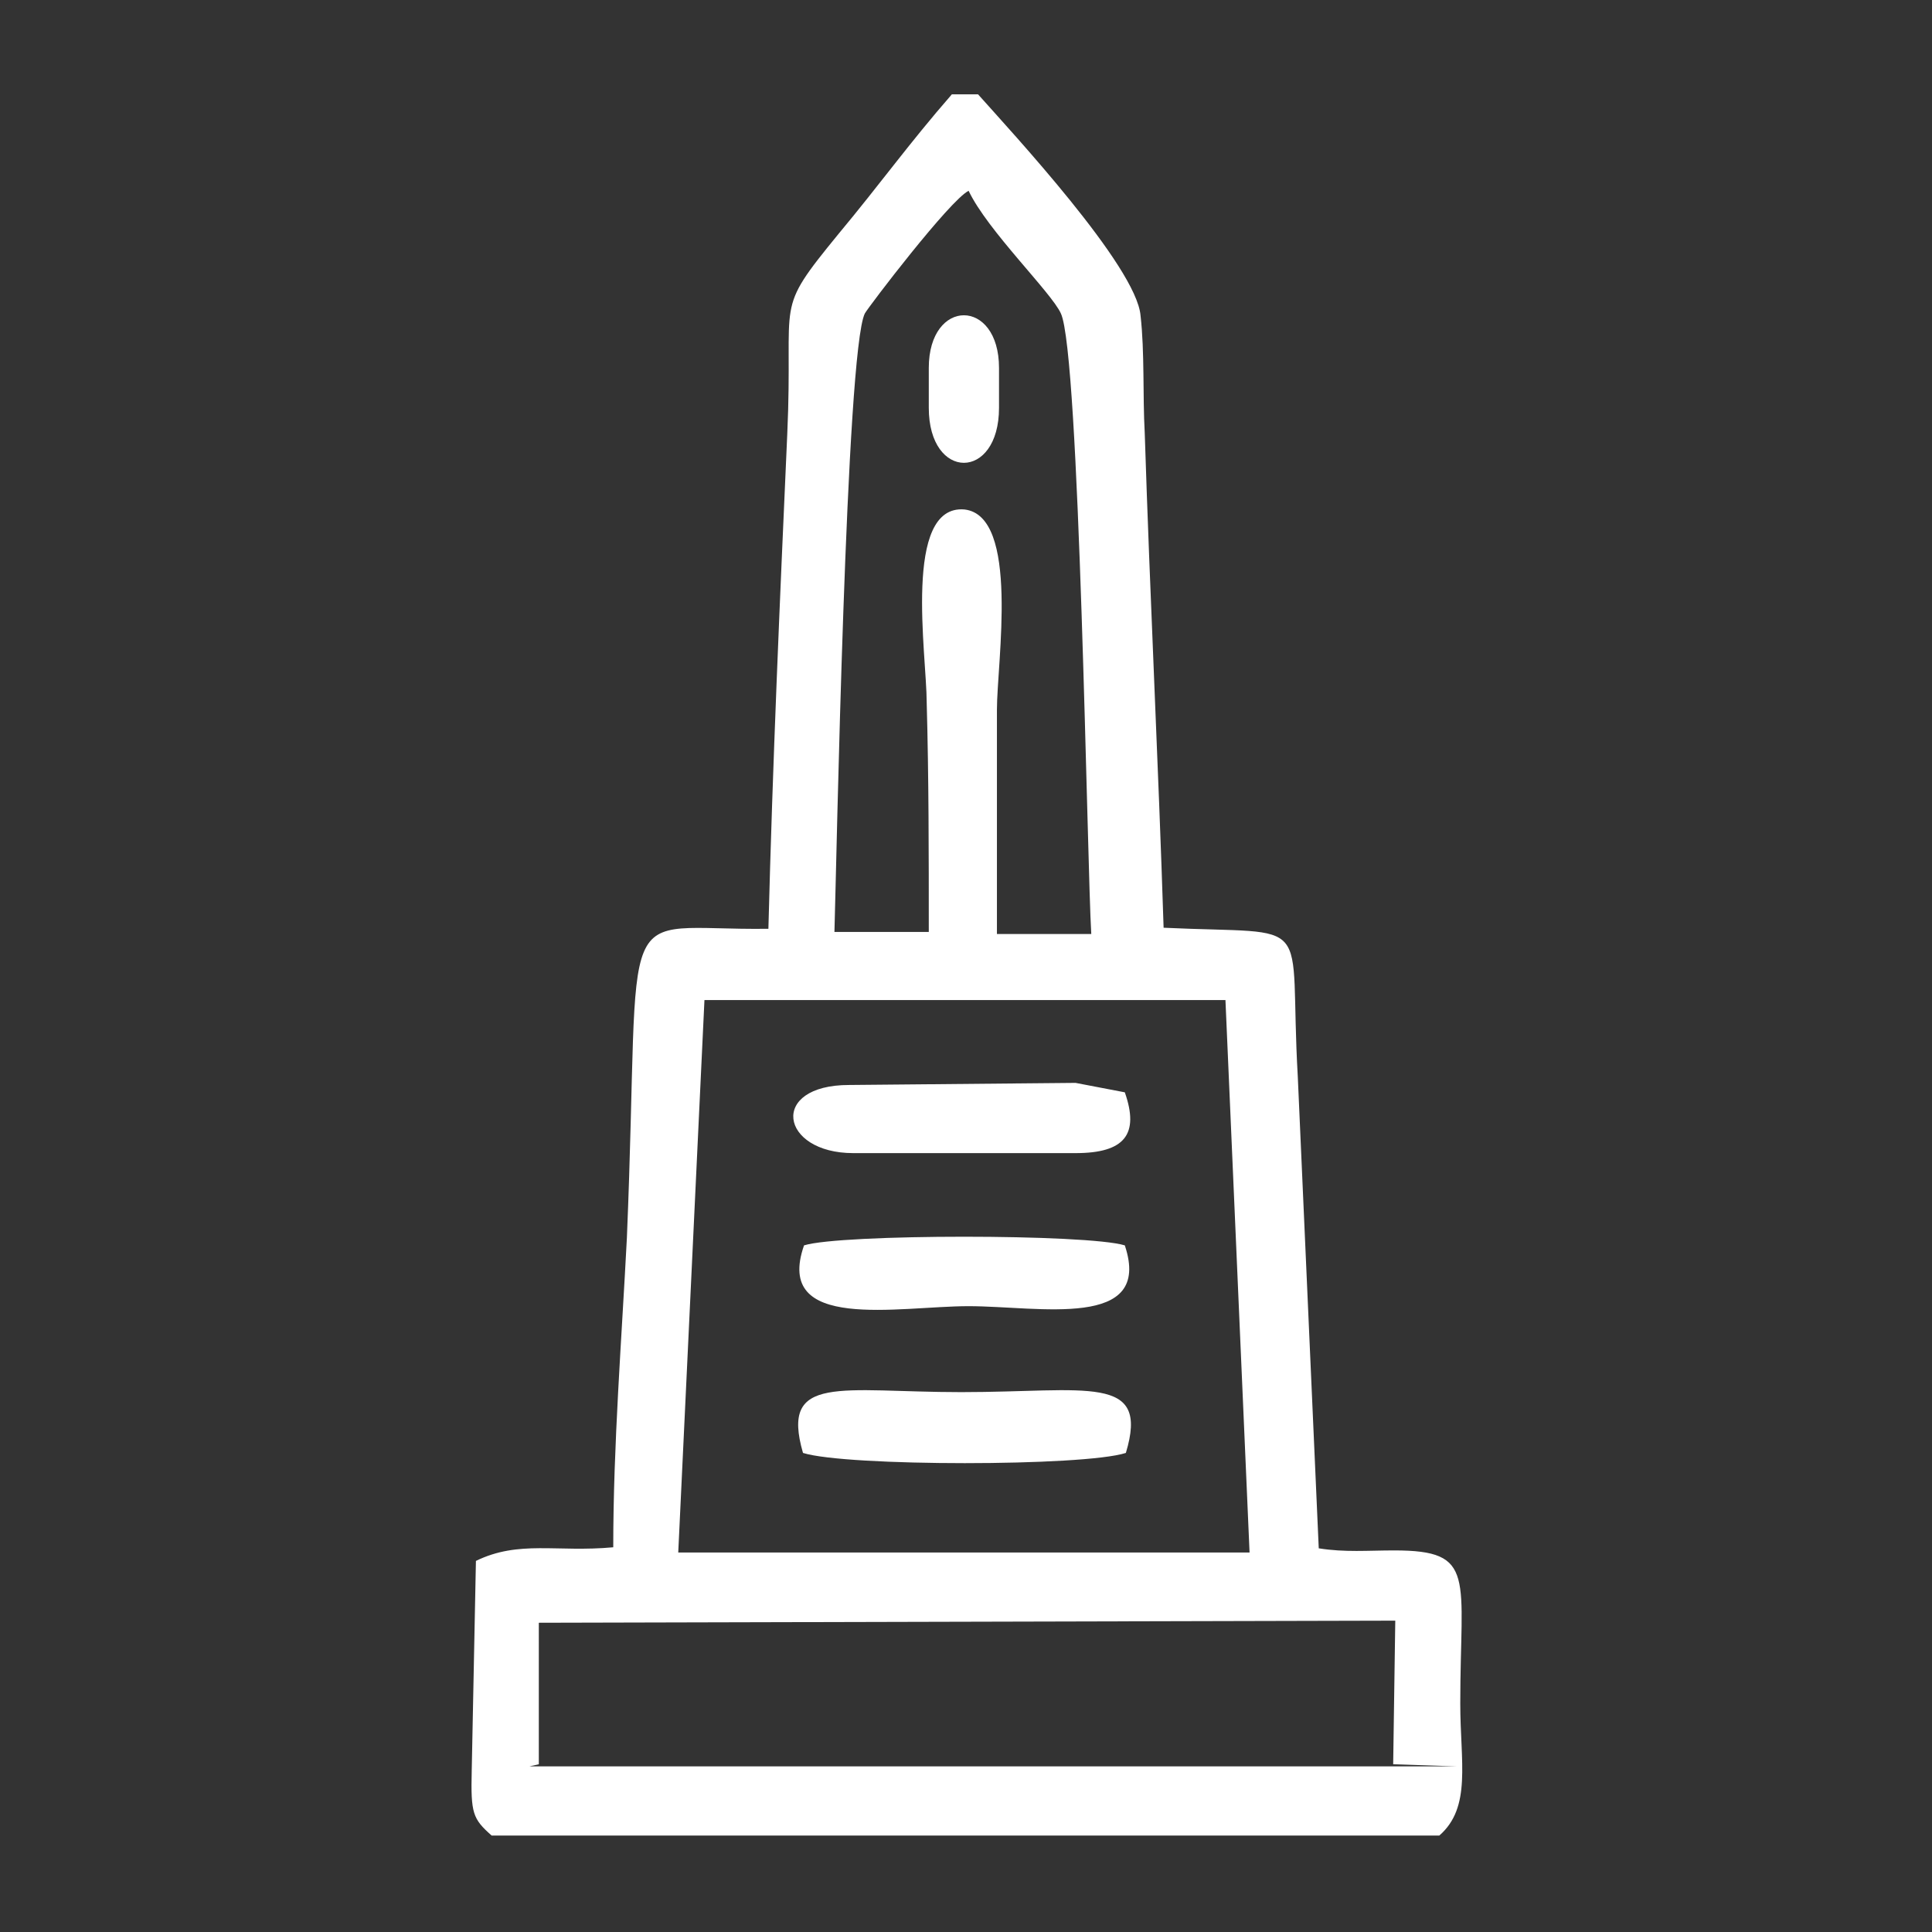 <?xml version="1.0" encoding="utf-8"?>
<!-- Generator: Adobe Illustrator 23.0.3, SVG Export Plug-In . SVG Version: 6.00 Build 0)  -->
<svg version="1.1" id="Layer_1" xmlns="http://www.w3.org/2000/svg" xmlns:xlink="http://www.w3.org/1999/xlink" x="0px" y="0px"
	 viewBox="0 0 184.3 184.3" style="enable-background:new 0 0 184.3 184.3;" xml:space="preserve">
<rect x="0" y="0" width="184.3" height="184.3" fill="#333333" stroke="none"/>
<style type="text/css">
	.st0{fill:#FFFFFF;}
</style>
<g id="Layer_x0020_1">
	<g id="_2748603165744">
		<path class="st0" d="M51.4,154.8l81.7-0.2l-0.2,13.7l6.1,0.2H50.5l0.9-0.2V154.8z M67.2,95.4H116h0.9l2.3,52.7H64.7L67.2,95.4z
			 M88.6,88.9h-9c0.2-6.5,1.1-55.4,2.9-59c0.4-0.7,8.1-10.8,9.9-11.7c1.8,3.8,7.9,9.7,8.8,11.7c1.8,3.8,2.5,52.7,2.9,59.2h-9
			c0-7,0-14.2,0-21.4c0-4.5,2.2-18.5-3.1-19.1c-5.9-0.5-3.6,13.9-3.6,18.4C88.6,74.1,88.6,81.5,88.6,88.9z M46.9,175.1h90.4
			c3.1-2.7,2-7,2-12.6c0-12.1,1.6-14.6-6.3-14.6c-2.5,0-4.7,0.2-7.2-0.2l-2-45c-0.9-15.7,2-13.5-12.8-14.2
			c-0.5-15.7-1.3-31.5-1.8-47.2c-0.2-3.6,0-7.7-0.4-11.2C108.4,25.4,96.5,12.6,93.3,9h-2.5c-4.1,4.7-6.8,8.5-10.8,13.3
			c-6.3,7.7-4.3,5.8-4.9,19.1c-0.7,15.7-1.4,31.5-1.8,47.2c-15.1,0.2-12.1-4.1-13.5,29.5c-0.5,9.7-1.3,19.8-1.3,29.5
			c-5.4,0.5-9-0.7-13.1,1.3l-0.4,20C44.9,173,45.1,173.5,46.9,175.1z"/>
		<path class="st0" d="M91.7,132.8c-11.5,0-17.3-1.8-15.1,5.8c4.1,1.3,26.8,1.3,30.8,0C109.7,131,103.7,132.8,91.7,132.8z"/>
		<path class="st0" d="M76.7,118.8c-2.9,8.3,9,5.8,15.7,5.8c6.7,0,17.6,2.3,14.9-5.8C103.7,117.7,80.2,117.7,76.7,118.8z"/>
		<path class="st0" d="M81.4,110h21.2c4.7,0,6.1-1.8,4.7-5.8l-4.7-0.9l-21.6,0.2C73.3,103.5,74.4,110,81.4,110z"/>
		<path class="st0" d="M88.6,35.1v3.8c0,7,6.7,7,6.7,0v-3.8C95.3,28.4,88.6,28.4,88.6,35.1z"/>
	</g>
</g>
</svg>

